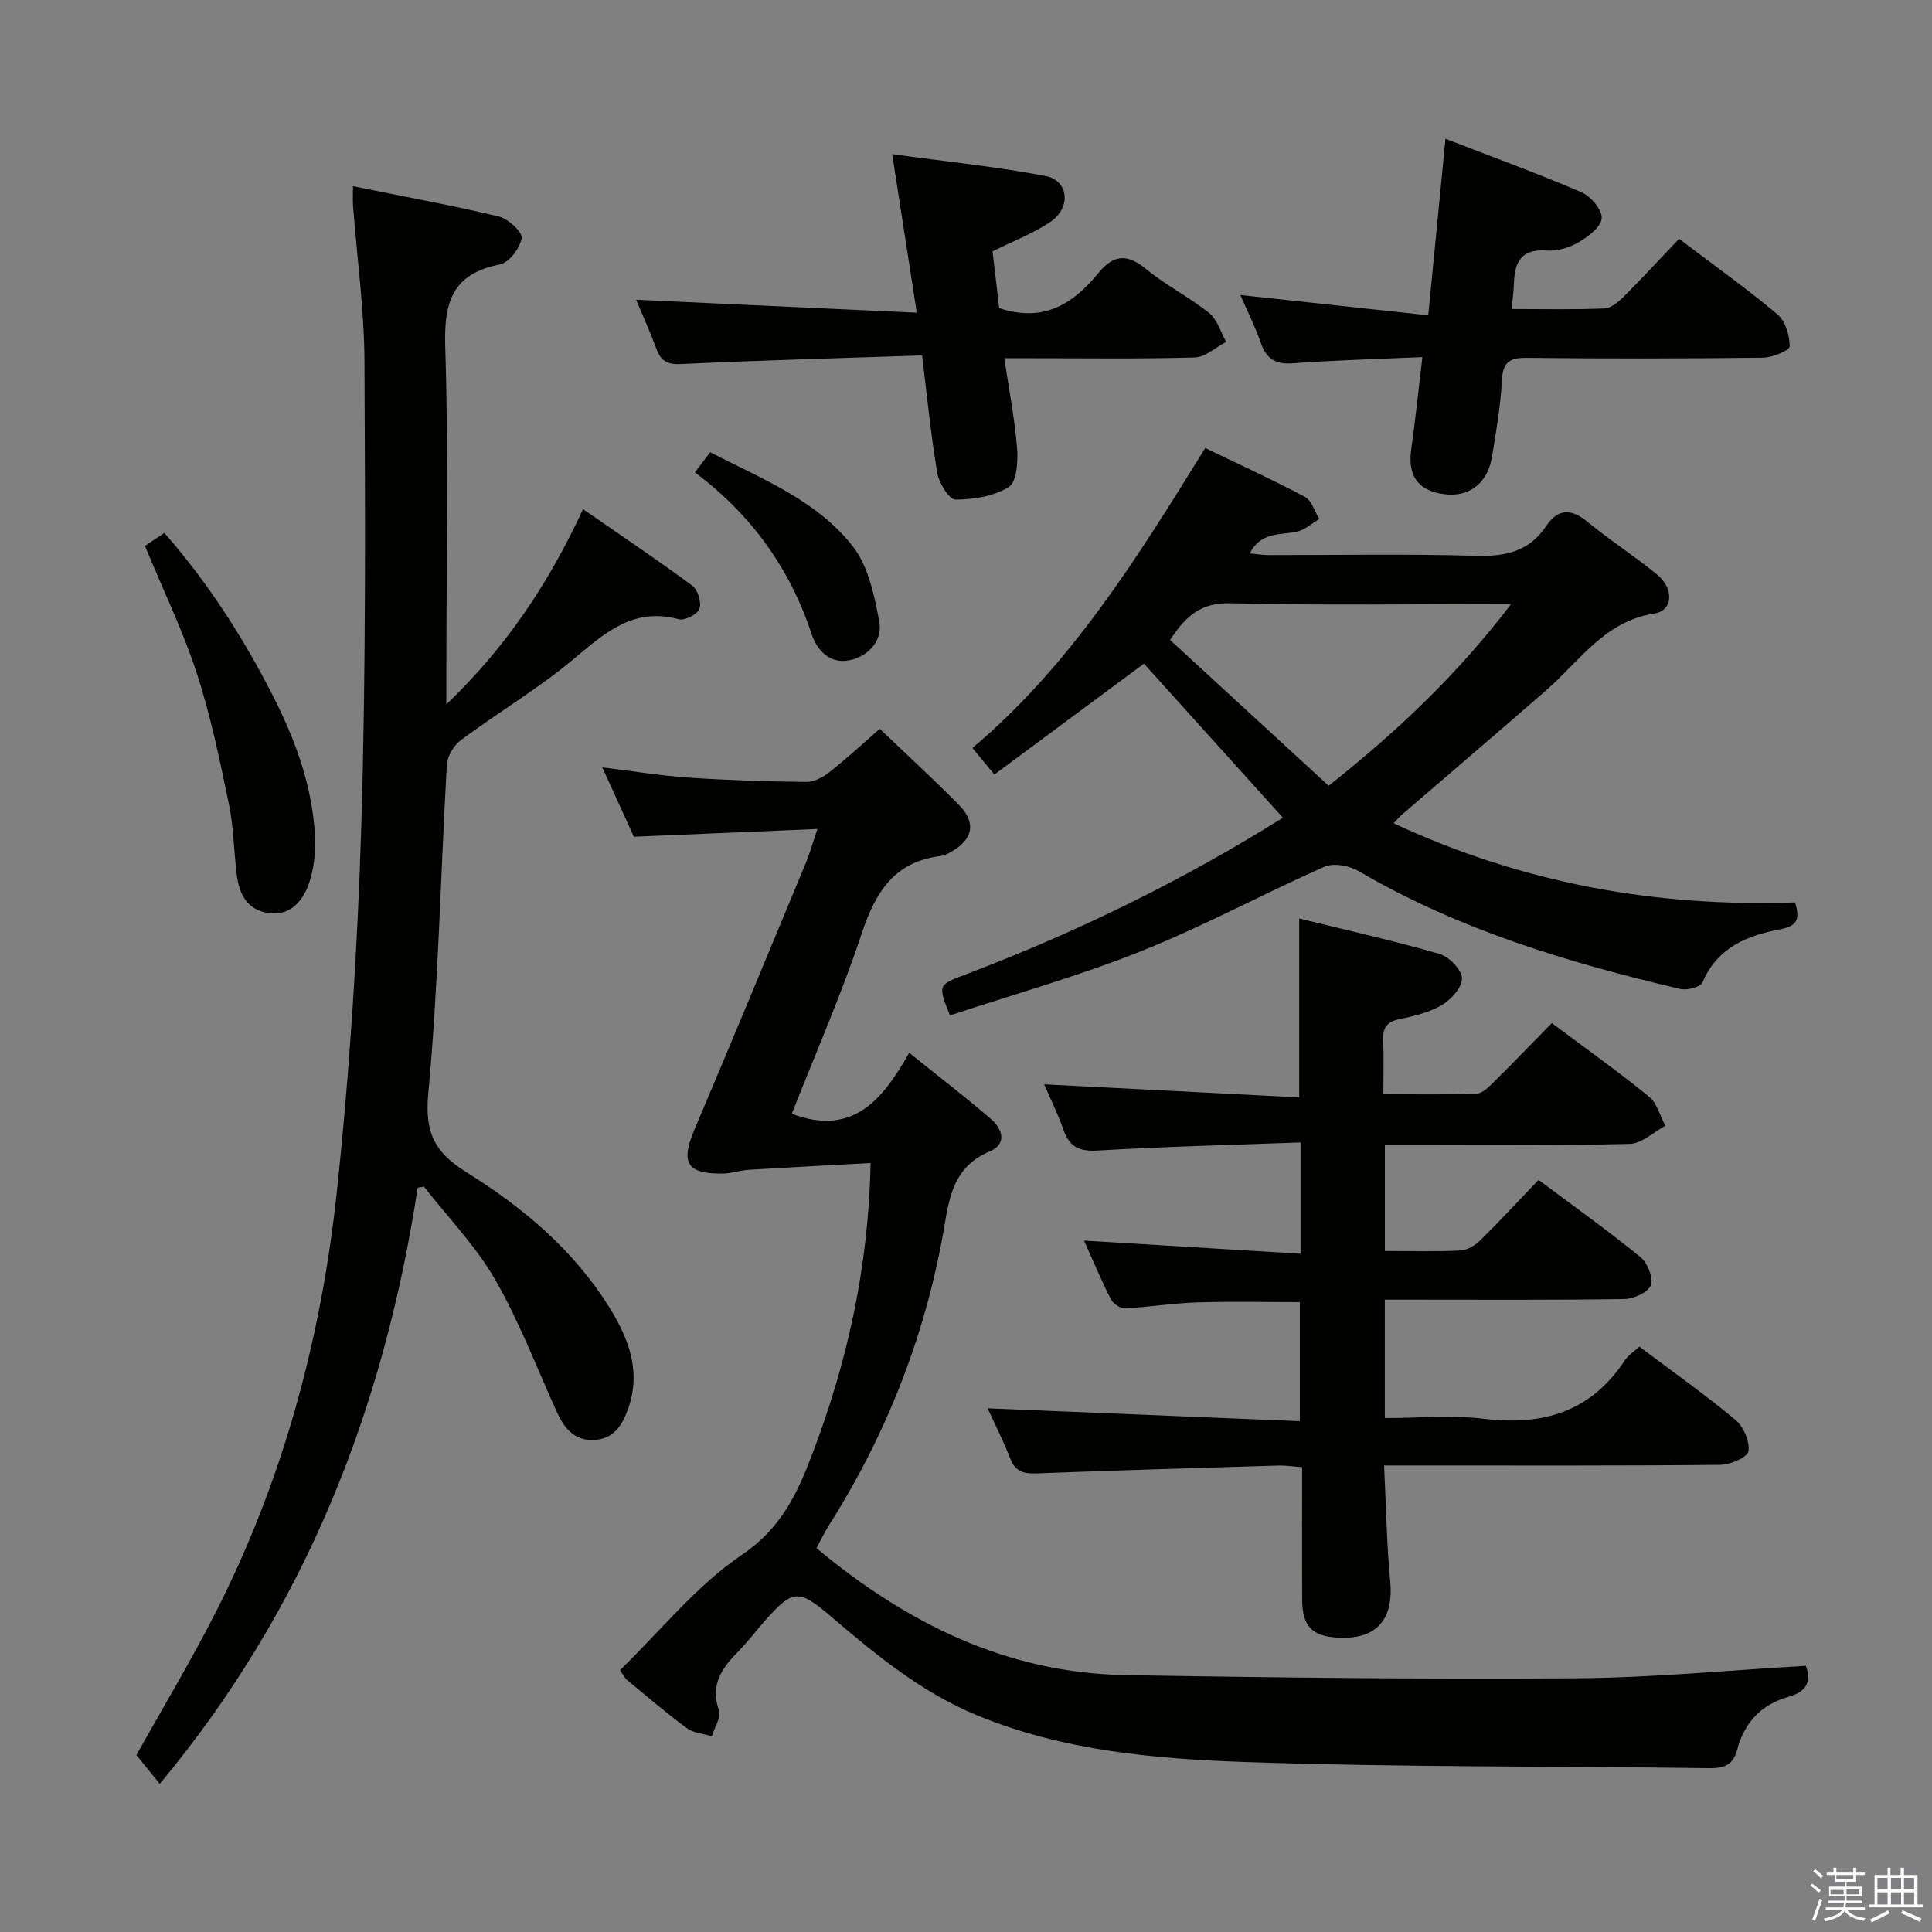 <svg enable-background="new 0 0 400 400" viewBox="0 0 400 400" xmlns="http://www.w3.org/2000/svg"><rect x="0" y="0" width="400" height="400" fill="#808080" stroke="none"/><path d="m374.8 390.4.4-.4c.7.5 1.3 1 1.8 1.4l-.5.5c-.5-.6-1.1-1.1-1.7-1.5zm1 7.3-.6-.3c.5-1.4 1.1-2.8 1.5-4.3.2.1.4.2.6.3-.5 1.3-1 2.8-1.5 4.3zm-.4-10.3.4-.4c.4.3 1 .8 1.7 1.4l-.5.5c-.4-.5-1-1-1.6-1.5zm2.5.3h1.7v-1h.6v1h3.5v-1h.6v1h1.8v.5h-1.8v1.4h-2v1h3.2v2h-3.2v.9h3.3v.5h-3.4c0 .3-.1.6-.1.9h4v.5h-3.7c.7.9 1.9 1.5 3.8 1.7-.1.2-.2.4-.3.6-2.1-.4-3.5-1.1-4-2.1-.4 1-1.8 1.7-4 2.2-.1-.2-.2-.4-.3-.6 2.1-.4 3.4-1 3.8-1.8h-3.4v-.5h3.6c.1-.3.1-.6.2-.9h-3.3v-.5h3.4c0-.3 0-.6 0-.9h-3.2v-2h3.3v-1h-2.1v-1.4h-1.7v-.5zm1.1 3.5v1h2.7c0-.3 0-.4 0-.4 0-.2 0-.2 0-.2 0-.1 0-.2 0-.3h-2.7zm1.2-3v.9h3.5v-.9zm4.7 3h-2.6v.6.4h2.6z" fill="#fbfafc"/><path d="m393.6 386.7h.6v1.5h2.8v6.1h1.1v.6h-11.1v-.6h1.1v-6.1h2.7v-1.5h.6v1.5h2.1v-1.5zm-2.7 8.8.4.6c-1.2.6-2.5 1.3-3.8 1.9-.1-.2-.2-.4-.3-.6 1.2-.6 2.5-1.2 3.7-1.9zm-2.2-6.7v2.4h2.1v-2.4zm0 3v2.5h2.1v-2.5zm2.8-3v2.4h2.1v-2.4zm0 3v2.5h2.1v-2.5zm6 6.1c-1.4-.7-2.7-1.3-3.9-1.8l.3-.6c1.5.6 2.7 1.2 3.9 1.7zm-1.2-9.1h-2.1v2.4h2.1zm-2.1 3v2.5h2.1v-2.5z" fill="#fbfafc"/><g fill="#010100"><path d="m128.36 345.79c8.35-8.11 15.81-17.5 25.28-23.91 8.1-5.48 11.45-12.7 14.53-20.81 7.25-19.05 11.65-38.69 12.08-60.28-8.49.46-16.84.89-25.19 1.4-1.8.11-3.58.75-5.38.78-7.49.12-8.82-2.21-5.9-9.11 7.78-18.34 15.4-36.75 23.04-55.15.82-1.97 1.39-4.04 2.42-7.08-12.87.55-25.08 1.06-38 1.61-1.92-4.21-4.09-8.97-6.54-14.36 6.37.78 12.07 1.72 17.8 2.11 8.13.55 16.28.81 24.43.9 1.6.02 3.46-.97 4.78-2.01 3.51-2.76 6.79-5.81 10.44-8.99 5.64 5.4 11.14 10.44 16.37 15.74 3.63 3.67 2.96 7.12-1.49 9.67-.71.41-1.5.83-2.3.93-9.55 1.17-13.47 7.45-16.3 15.98-4.22 12.7-9.63 25-14.5 37.38 12.78 4.83 18.93-3.14 24.31-12.62 6.06 4.87 11.59 9.11 16.86 13.65 2.43 2.09 3.54 5.19-.27 6.81-6.62 2.81-8.09 8.09-9.14 14.48-3.72 22.55-11.8 43.52-24.05 62.86-.96 1.51-1.73 3.15-2.6 4.75 18.69 15.58 39.4 25.86 63.92 26.29 31.12.54 62.26.88 93.39.66 15.75-.11 31.5-1.66 47.54-2.58 1.07 2.89.51 5.29-3.6 6.42-5.57 1.53-9.15 5.32-10.61 10.9-.83 3.17-2.67 3.92-5.8 3.87-31.97-.44-63.95-.17-95.89-1.27-18.86-.65-37.8-2.29-55.69-9.67-11.62-4.79-21.03-12.6-30.41-20.59-6.54-5.57-7.76-5.47-13.4.87-1.88 2.11-3.58 4.4-5.56 6.41-3.4 3.45-5.97 6.9-4.08 12.27.51 1.44-.94 3.56-1.49 5.37-1.74-.53-3.79-.66-5.18-1.68-4.28-3.16-8.32-6.65-12.44-10.03-.26-.2-.39-.54-1.38-1.97z"/><path d="m86.48 245.9c-6.97 45.53-23.08 87.01-53.4 123.43-2.02-2.49-3.46-4.26-4.84-5.96 5.43-9.72 11.25-19.41 16.37-29.46 13.96-27.39 21.87-56.72 25.12-87.09 2.7-25.26 4.31-50.69 5.08-76.08.96-31.95.8-63.94.65-95.92-.05-10.76-1.56-21.52-2.37-32.28-.08-1.11-.01-2.23-.01-3.99 10.41 2.11 20.34 3.92 30.15 6.26 1.95.47 4.94 3.17 4.76 4.46-.3 2.07-2.59 5.11-4.48 5.48-9.91 1.93-11.62 7.85-11.33 17.09.72 22.47.23 44.98.23 67.47v6.52c12.44-11.92 21.15-25 28.3-40.41 7.81 5.41 15.34 10.45 22.62 15.83 1.14.85 1.95 3.46 1.49 4.77-.4 1.14-3.04 2.52-4.26 2.19-9.09-2.46-14.91 2.42-21.28 7.81-7.46 6.32-15.98 11.36-23.86 17.21-1.45 1.08-2.8 3.3-2.9 5.06-1.31 22.74-1.74 45.56-3.86 68.22-.76 8.16 1.47 12.18 7.94 16.21 11.65 7.25 22.15 16.07 29.52 27.9 3.91 6.28 6.65 13.07 4.03 20.74-1.18 3.45-2.87 6.5-7.02 6.76-4.13.26-6.29-2.36-7.83-5.76-4.19-9.2-7.78-18.74-12.8-27.46-4-6.93-9.75-12.86-14.73-19.23-.43.08-.86.16-1.29.23z"/><path d="m204.48 291.58c21.72.89 42.92 1.77 64.63 2.66 0-8.82 0-16.68 0-24.65-7.15 0-14.24-.17-21.32.06-4.96.16-9.9.98-14.86 1.22-.97.05-2.47-.96-2.94-1.88-2.02-3.99-3.75-8.13-5.55-12.14 14.93.91 29.69 1.8 44.83 2.72 0-8.01 0-15.08 0-23.04-14.24.53-28.18.86-42.09 1.68-3.85.23-5.8-.85-7.02-4.35-1.14-3.26-2.69-6.38-3.98-9.36 17.68.9 35.18 1.8 52.8 2.7 0-12.91 0-24.61 0-37.04 9.61 2.37 19.42 4.57 29.07 7.34 1.97.57 4.53 3.21 4.63 5.01.1 1.81-2.17 4.39-4.06 5.52-2.63 1.56-5.82 2.35-8.87 2.97-2.74.55-3.5 1.91-3.38 4.48.16 3.45.04 6.92.04 11.06 6.77 0 13.04.13 19.29-.11 1.23-.05 2.55-1.4 3.57-2.41 4.02-3.97 7.94-8.05 12.02-12.2 6.9 5.16 13.67 9.98 20.11 15.21 1.67 1.35 2.29 4 3.39 6.05-2.45 1.31-4.88 3.69-7.36 3.75-14.48.36-28.98.18-43.48.18-2.31 0-4.61 0-7.23 0v21.99c5.44 0 10.58.16 15.7-.1 1.43-.07 3.06-1.12 4.13-2.18 4.02-3.96 7.85-8.11 11.99-12.44 7.4 5.54 14.42 10.54 21.09 15.98 1.46 1.19 2.73 4.3 2.17 5.82-.54 1.47-3.53 2.84-5.47 2.87-14.82.23-29.65.13-44.48.13-1.62 0-3.24 0-5.14 0v24.52c6.95 0 13.8-.67 20.47.14 12.23 1.49 22.18-1.4 29.2-12.07.7-1.07 1.9-1.81 3.04-2.86 6.74 5.07 13.53 9.87 19.89 15.17 1.67 1.39 3 4.47 2.69 6.49-.19 1.25-3.77 2.79-5.85 2.81-21.16.21-42.31.13-63.47.13-1.81 0-3.62 0-6.12 0 .41 8.29.53 16.18 1.27 24.02.74 7.89-2.86 12.06-10.81 11.63-5.35-.28-7.39-2.36-7.42-7.78-.05-8.98-.01-17.97-.01-27.52-1.88-.13-3.47-.38-5.05-.33-16.62.49-33.24.99-49.85 1.62-2.61.1-4.42-.27-5.48-2.97-1.38-3.53-3.1-6.93-4.73-10.5z"/><path d="m288.54 170.45c26.77 12.49 54.45 17.38 83.09 16.39 1.16 3.5.36 4.91-3.01 5.55-6.87 1.3-13.09 3.76-16.14 11.03-.4.96-3.19 1.66-4.61 1.33-23.17-5.43-45.83-12.25-66.57-24.39-1.93-1.13-5.19-1.75-7.08-.91-12.75 5.63-25.05 12.33-37.98 17.49-12.91 5.16-26.37 8.92-39.56 13.29-2.57-6.45-2.51-6.29 3.55-8.6 22.72-8.65 44.49-19.24 65.38-32.33-9.71-10.76-19.32-21.43-28.77-31.9-10.27 7.61-20.52 15.21-30.97 22.96-1.58-1.92-2.81-3.41-4.54-5.5 20.44-17.22 34.22-39.54 48.2-62.1 7.02 3.39 13.95 6.55 20.66 10.12 1.4.75 1.99 3.01 2.96 4.58-1.55.9-3 2.27-4.66 2.62-3.47.73-7.45-.01-9.74 4.49 1.41.13 2.6.35 3.8.35 14.33.02 28.66-.27 42.97.15 6.1.18 11.04-.85 14.58-6.13 2.49-3.72 5.22-3.67 8.63-.86 4.62 3.8 9.69 7.04 14.31 10.84 3.61 2.96 3.37 7.5-.56 8.11-10.27 1.6-15.38 9.79-22.26 15.8-9.89 8.63-19.89 17.14-29.83 25.72-.51.39-.91.9-1.85 1.9zm24.31-45.38c-20.17 0-39.13.29-58.07-.17-5.92-.14-9.13 2.36-12.52 7.6 10.98 10.1 21.9 20.14 32.82 30.18 14.37-11.38 26.68-23.08 37.77-37.61z"/><path d="m189.81 64.74c-1.8-11.64-3.35-21.62-5.09-32.82 10.88 1.49 21.36 2.55 31.68 4.5 4.87.92 5.45 6.53 1.06 9.52-3.51 2.4-7.62 3.93-11.97 6.1.46 3.89.96 8.07 1.39 11.75 9.33 3.11 15.43-1.03 20.56-7.29 3.15-3.85 5.97-3.99 9.84-.8 4.09 3.36 8.94 5.8 13.07 9.11 1.69 1.35 2.38 3.95 3.52 5.98-2.17 1.12-4.31 3.16-6.5 3.22-11.15.33-22.32.15-33.48.16-1.79 0-3.59 0-5.96 0 .99 6.64 2.17 12.63 2.65 18.69.21 2.7-.08 6.93-1.72 7.96-3.08 1.93-7.3 2.61-11.04 2.61-1.3 0-3.41-3.39-3.76-5.47-1.33-7.81-2.09-15.72-3.15-24.37-16.9.57-33.34 1-49.77 1.78-2.86.14-4.25-.5-5.21-3.08-1.38-3.72-3.02-7.34-4.23-10.23 19.06.88 38.2 1.76 58.11 2.68z"/><path d="m294.49 73.93c-9.63.43-18.25.65-26.84 1.29-3.61.27-5.48-.95-6.63-4.28-1.12-3.26-2.7-6.37-4.22-9.86 13.03 1.41 25.72 2.78 38.9 4.2 1.24-12.7 2.37-24.22 3.57-36.55 9.52 3.69 18.95 7.12 28.15 11.07 1.93.83 4.28 3.6 4.19 5.36-.09 1.77-2.74 3.81-4.72 4.97-1.92 1.13-4.46 1.9-6.64 1.74-5.18-.4-6.66 2.27-6.8 6.69-.05 1.63-.28 3.25-.47 5.42 6.64 0 12.94.15 19.21-.12 1.39-.06 2.92-1.38 4.03-2.48 3.86-3.87 7.56-7.89 11.41-11.94 7.27 5.51 14.04 10.32 20.37 15.65 1.65 1.38 2.53 4.38 2.54 6.63 0 .82-3.6 2.32-5.57 2.34-16.31.19-32.63.21-48.94.03-3.66-.04-4.89 1.03-5.08 4.72-.28 5.28-1.19 10.55-2.05 15.78-1.01 6.14-5.68 9-11.68 7.37-4.11-1.12-5.71-4.12-5.05-8.86.85-6.06 1.49-12.15 2.32-19.17z"/><path d="m30.01 113.02c.93-.62 2.28-1.52 4.02-2.68 8.81 10.03 15.87 20.97 21.91 32.61 4.93 9.5 8.73 19.4 9.28 30.2.17 3.39-.24 7.06-1.42 10.21-1.3 3.44-3.95 6.38-8.36 5.66-4.29-.7-5.92-3.93-6.41-7.83-.62-4.93-.65-9.97-1.66-14.82-1.88-9.06-3.76-18.19-6.62-26.97-2.86-8.77-6.93-17.15-10.74-26.38z"/><path d="m143.87 97.8c1.1-1.45 1.98-2.59 3.16-4.16 10.63 5.48 22.05 9.88 29.56 19.51 3.21 4.12 4.44 10.14 5.45 15.51.74 3.91-2.16 7.16-6.07 8.02-4.02.88-6.77-1.91-7.92-5.37-4.5-13.68-12.54-24.78-24.18-33.51z"/></g></svg>